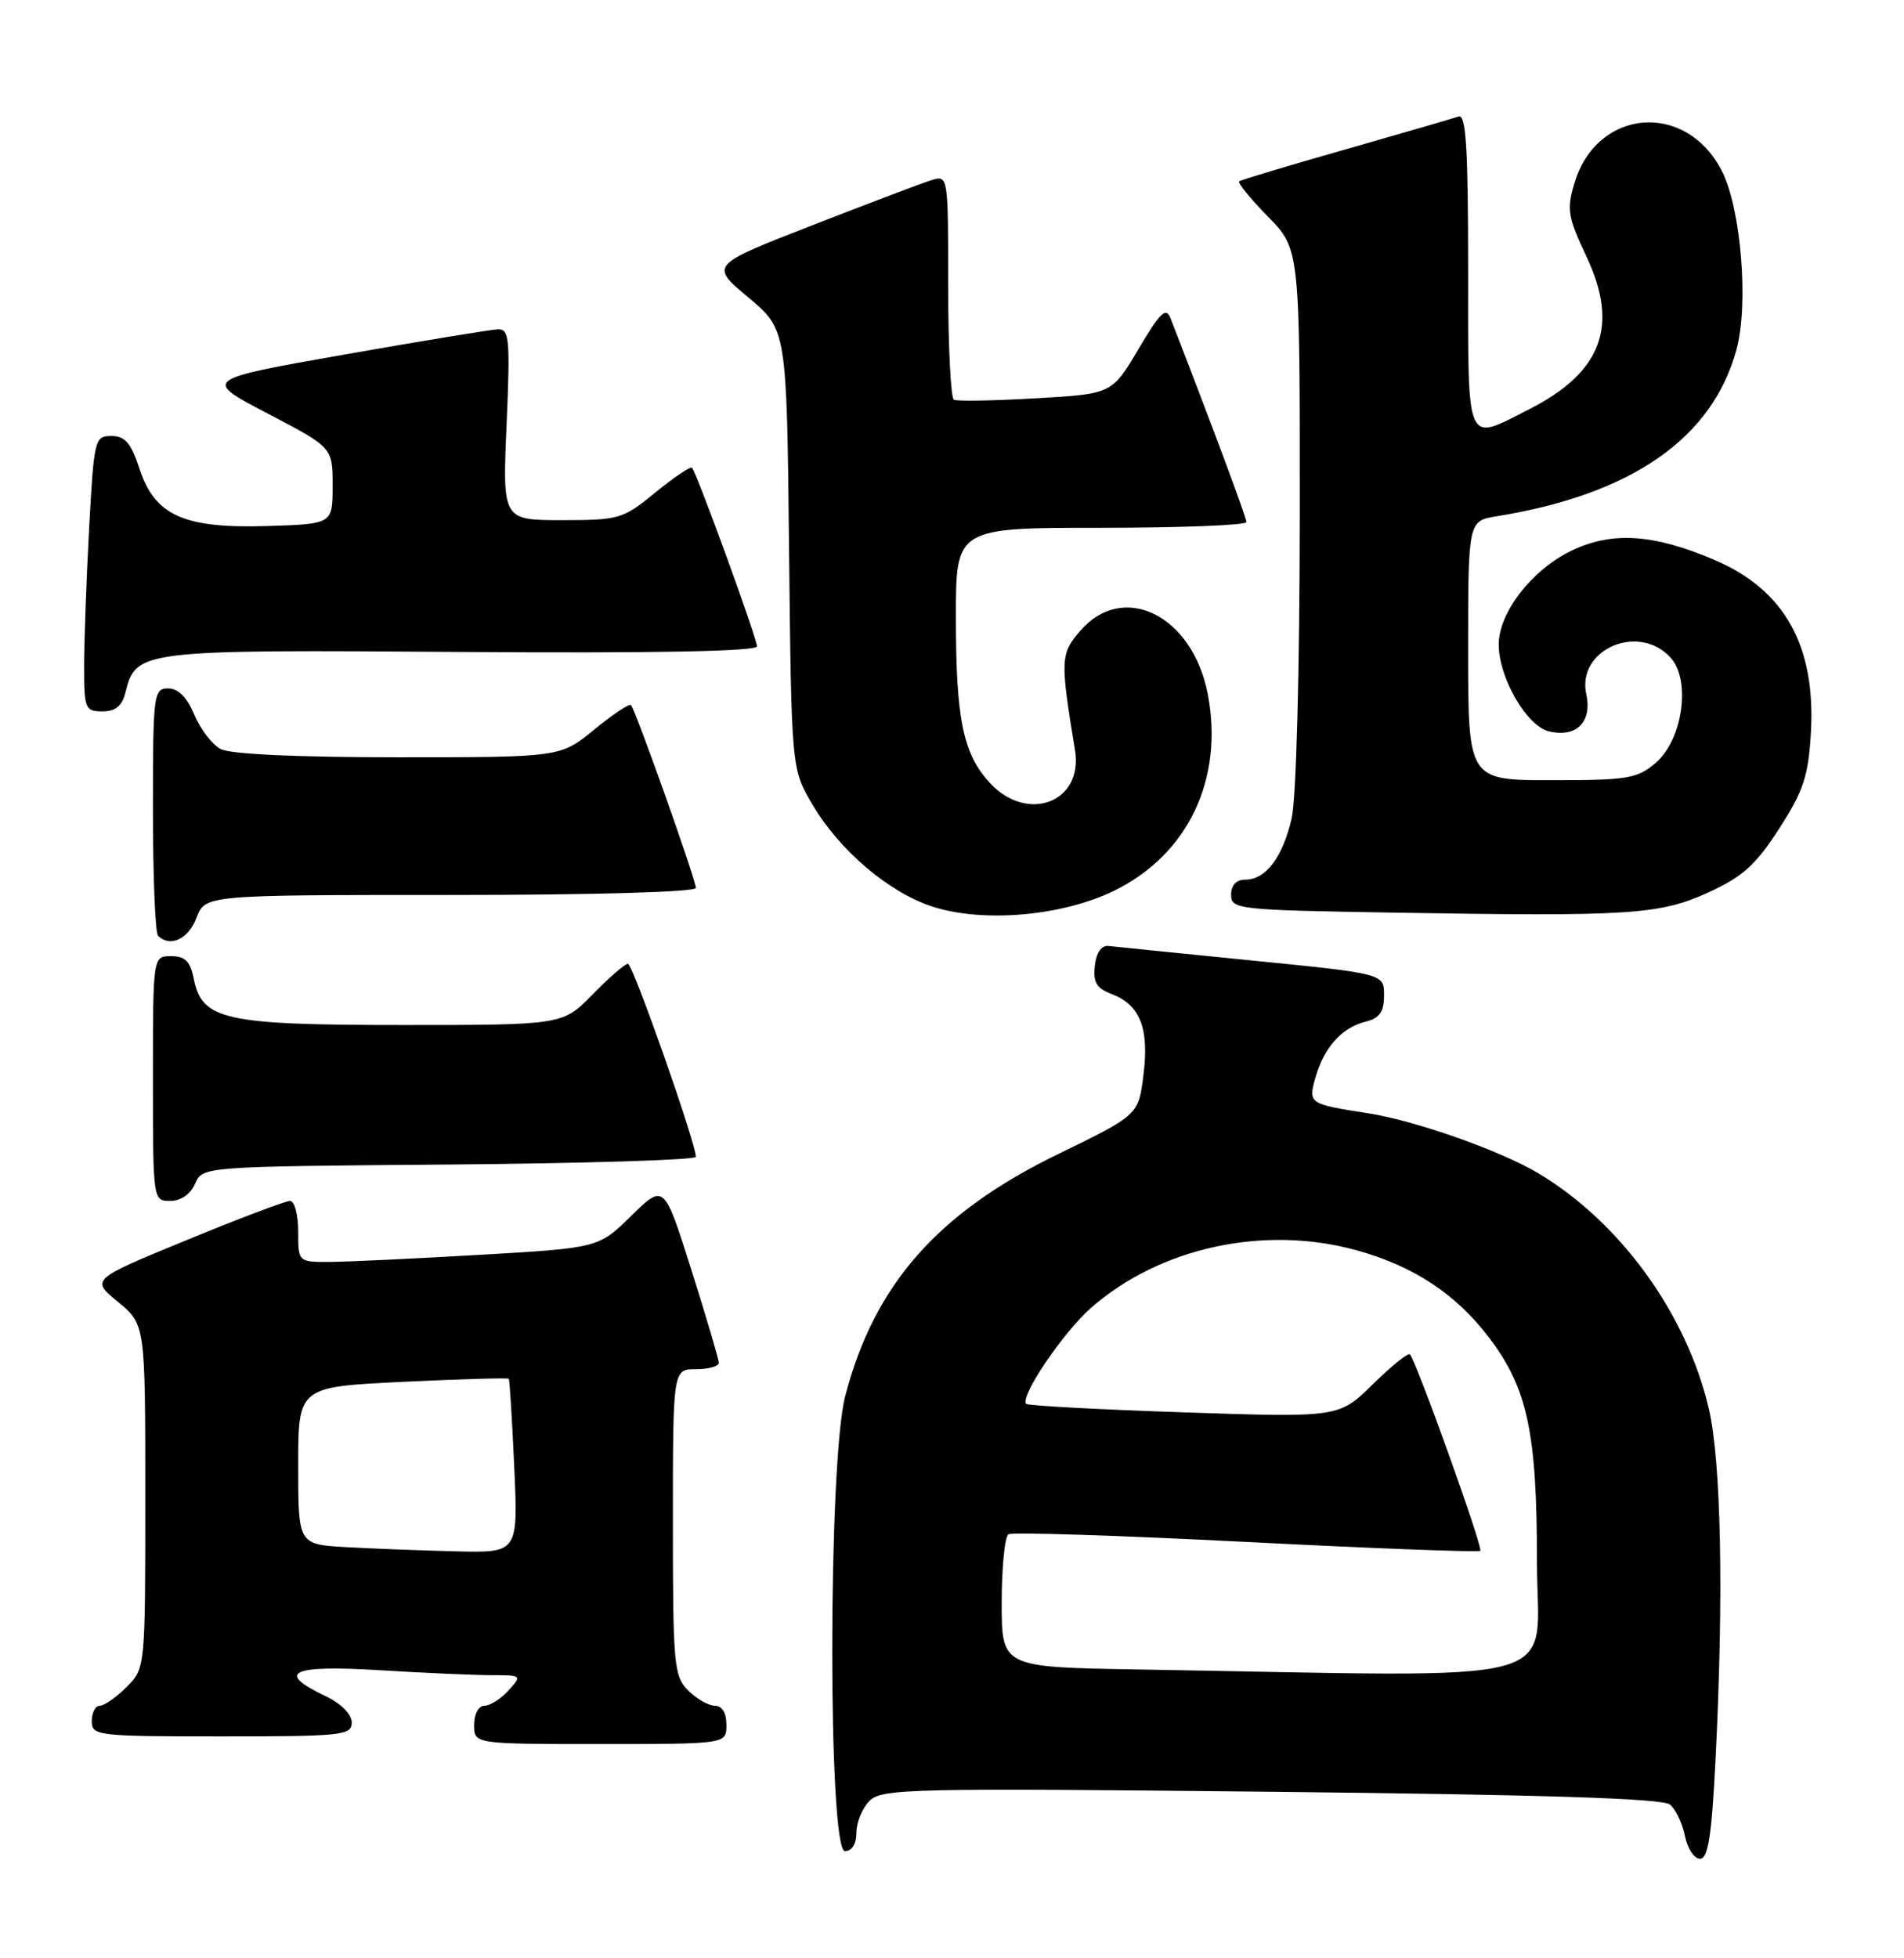 <?xml version="1.0" encoding="UTF-8" standalone="no"?>
<!DOCTYPE svg PUBLIC "-//W3C//DTD SVG 1.1//EN" "http://www.w3.org/Graphics/SVG/1.1/DTD/svg11.dtd" >
<svg xmlns="http://www.w3.org/2000/svg" xmlns:xlink="http://www.w3.org/1999/xlink" version="1.1" viewBox="0 0 249 256">
 <g >
 <path fill="currentColor"
d=" M 224.34 230.25 C 225.44 208.72 225.10 191.06 223.46 184.09 C 220.54 171.71 211.86 159.75 201.17 153.38 C 196.20 150.41 185.12 146.51 178.92 145.54 C 171.14 144.33 171.06 144.28 172.05 140.82 C 173.18 136.90 175.47 134.35 178.57 133.57 C 180.43 133.11 181.00 132.29 181.00 130.12 C 181.00 127.29 181.00 127.29 163.75 125.57 C 154.26 124.62 145.82 123.77 145.00 123.67 C 144.05 123.56 143.38 124.51 143.18 126.25 C 142.93 128.41 143.40 129.20 145.37 129.95 C 149.10 131.37 150.30 134.42 149.54 140.50 C 148.89 145.76 148.89 145.76 138.39 150.87 C 122.60 158.54 114.33 167.94 110.53 182.53 C 108.29 191.13 108.27 242.00 110.50 242.00 C 111.42 242.00 112.00 241.06 112.00 239.57 C 112.00 238.24 112.77 236.37 113.72 235.42 C 115.31 233.83 119.11 233.74 166.23 234.24 C 201.91 234.62 217.43 235.11 218.39 235.91 C 219.14 236.53 220.03 238.38 220.35 240.02 C 220.68 241.66 221.57 243.00 222.32 243.00 C 223.38 243.00 223.84 240.07 224.34 230.25 Z  M 95.00 225.50 C 95.00 223.94 94.43 223.00 93.50 223.00 C 92.67 223.00 91.10 222.10 90.00 221.00 C 88.13 219.13 88.00 217.67 88.00 199.00 C 88.00 179.00 88.00 179.00 91.00 179.00 C 92.65 179.00 94.00 178.62 94.00 178.17 C 94.00 177.71 92.39 172.25 90.42 166.03 C 86.85 154.74 86.85 154.74 82.56 158.94 C 78.28 163.14 78.28 163.14 62.89 164.04 C 54.43 164.53 45.59 164.95 43.25 164.97 C 39.00 165.00 39.00 165.00 39.00 161.00 C 39.00 158.80 38.52 157.00 37.93 157.00 C 37.33 157.00 31.23 159.31 24.36 162.14 C 11.87 167.27 11.87 167.27 15.44 170.21 C 19.00 173.15 19.00 173.15 19.00 195.62 C 19.00 218.09 19.00 218.09 16.55 220.55 C 15.20 221.90 13.62 223.00 13.05 223.00 C 12.47 223.00 12.00 223.90 12.00 225.00 C 12.00 226.92 12.67 227.00 29.00 227.00 C 44.76 227.00 46.00 226.87 46.00 225.19 C 46.00 224.10 44.60 222.70 42.50 221.70 C 36.01 218.61 38.07 217.64 49.66 218.35 C 55.52 218.71 62.11 219.00 64.31 219.00 C 68.25 219.00 68.28 219.03 66.50 221.00 C 65.50 222.10 64.08 223.00 63.35 223.00 C 62.58 223.00 62.00 224.07 62.00 225.50 C 62.00 228.00 62.00 228.00 78.50 228.00 C 95.00 228.00 95.00 228.00 95.00 225.50 Z  M 25.51 154.75 C 26.50 152.50 26.50 152.50 58.75 152.24 C 76.49 152.09 91.00 151.64 91.00 151.24 C 91.00 149.43 82.76 126.00 82.12 126.00 C 81.73 126.00 79.65 127.80 77.50 130.00 C 73.59 134.00 73.59 134.00 52.75 134.00 C 29.35 134.00 26.42 133.35 25.34 127.96 C 24.89 125.68 24.21 125.00 22.38 125.00 C 20.00 125.00 20.00 125.00 20.00 141.00 C 20.00 156.95 20.01 157.00 22.26 157.00 C 23.65 157.00 24.91 156.13 25.51 154.75 Z  M 25.69 120.00 C 26.83 117.00 26.83 117.00 58.91 117.00 C 77.70 117.00 91.00 116.62 91.00 116.08 C 91.00 115.01 83.10 92.76 82.51 92.17 C 82.29 91.96 80.13 93.40 77.70 95.39 C 73.29 99.00 73.29 99.00 52.08 99.00 C 38.80 99.00 30.11 98.60 28.85 97.92 C 27.74 97.33 26.19 95.30 25.40 93.42 C 24.46 91.15 23.30 90.00 21.99 90.00 C 20.09 90.00 20.00 90.70 20.00 105.83 C 20.00 114.54 20.30 121.97 20.67 122.33 C 22.23 123.90 24.64 122.78 25.69 120.00 Z  M 145.72 116.44 C 155.36 111.72 160.06 101.87 157.96 90.79 C 156.00 80.45 146.90 75.93 141.26 82.48 C 138.67 85.49 138.64 86.25 140.59 98.09 C 141.71 104.86 134.38 107.68 129.46 102.36 C 125.95 98.57 125.01 94.03 125.01 80.75 C 125.00 69.00 125.00 69.00 144.00 69.00 C 154.45 69.00 163.00 68.66 163.00 68.25 C 163.00 67.65 158.58 55.79 153.09 41.63 C 152.49 40.09 151.76 40.79 148.89 45.63 C 145.41 51.50 145.41 51.50 135.46 52.07 C 129.98 52.39 125.16 52.47 124.75 52.26 C 124.34 52.05 124.00 45.35 124.00 37.37 C 124.00 22.87 124.00 22.87 121.75 23.57 C 120.51 23.96 113.50 26.62 106.16 29.48 C 92.83 34.67 92.83 34.67 97.86 38.88 C 102.89 43.09 102.89 43.09 103.19 71.80 C 103.50 100.50 103.50 100.50 106.24 105.17 C 109.79 111.19 116.25 116.68 121.97 118.53 C 128.60 120.67 138.93 119.76 145.72 116.44 Z  M 223.46 116.65 C 227.91 114.61 229.64 113.05 232.68 108.32 C 235.85 103.41 236.49 101.46 236.82 95.84 C 237.49 84.48 233.41 77.14 224.26 73.22 C 216.25 69.79 210.80 69.44 205.50 72.00 C 200.31 74.51 196.00 80.08 196.00 84.27 C 196.00 88.58 199.63 94.87 202.53 95.60 C 206.11 96.49 208.25 94.40 207.45 90.77 C 206.16 84.91 214.31 81.37 218.48 85.98 C 221.16 88.94 220.07 96.68 216.54 99.72 C 214.13 101.79 212.90 102.00 202.94 102.00 C 192.00 102.00 192.00 102.00 192.00 85.05 C 192.00 68.09 192.00 68.09 195.75 67.49 C 213.38 64.64 223.94 57.30 227.09 45.71 C 228.71 39.76 227.69 27.27 225.19 22.37 C 220.50 13.18 208.84 14.13 205.90 23.94 C 204.87 27.38 205.03 28.37 207.46 33.51 C 211.77 42.62 209.49 48.69 199.93 53.53 C 191.59 57.76 192.00 58.70 192.00 35.39 C 192.00 19.34 191.72 14.88 190.75 15.23 C 190.06 15.47 183.43 17.40 176.00 19.52 C 168.57 21.63 162.30 23.52 162.06 23.70 C 161.82 23.89 163.51 25.96 165.81 28.31 C 170.00 32.58 170.00 32.58 169.98 67.54 C 169.96 87.94 169.52 104.37 168.92 106.99 C 167.74 112.09 165.54 115.00 162.85 115.00 C 161.67 115.00 161.00 115.72 161.00 116.98 C 161.00 118.88 161.86 118.97 182.25 119.31 C 213.26 119.83 217.05 119.58 223.46 116.65 Z  M 16.41 90.51 C 17.79 84.99 18.30 84.93 60.36 85.23 C 85.64 85.41 99.00 85.15 98.99 84.50 C 98.98 83.39 91.11 61.78 90.50 61.16 C 90.28 60.95 88.13 62.40 85.70 64.39 C 81.48 67.85 80.97 68.00 73.50 68.00 C 65.71 68.00 65.71 68.00 66.25 55.50 C 66.73 44.34 66.61 43.01 65.14 43.05 C 64.24 43.08 55.17 44.57 45.00 46.36 C 26.50 49.62 26.50 49.62 35.00 54.06 C 43.50 58.50 43.50 58.50 43.50 63.50 C 43.50 68.50 43.50 68.50 35.00 68.77 C 24.05 69.11 20.24 67.41 18.23 61.25 C 17.13 57.91 16.35 57.00 14.57 57.00 C 12.38 57.00 12.29 57.39 11.65 69.16 C 11.29 75.84 11.00 83.94 11.00 87.16 C 11.00 92.65 11.14 93.00 13.39 93.00 C 15.11 93.00 15.96 92.30 16.41 90.51 Z  M 148.75 218.25 C 131.00 217.95 131.00 217.95 131.00 209.54 C 131.00 204.91 131.40 200.87 131.88 200.58 C 132.36 200.28 146.36 200.73 162.98 201.58 C 179.60 202.43 193.38 202.95 193.59 202.74 C 193.98 202.35 185.21 177.91 184.38 177.06 C 184.15 176.82 181.96 178.58 179.53 180.97 C 175.10 185.32 175.10 185.32 154.87 184.64 C 143.74 184.27 134.44 183.77 134.20 183.53 C 133.31 182.65 139.03 174.18 142.67 170.99 C 151.65 163.10 165.25 160.13 177.29 163.42 C 184.79 165.47 190.33 169.10 194.70 174.82 C 199.76 181.47 201.00 187.23 201.00 204.18 C 201.00 220.73 206.61 219.22 148.75 218.25 Z  M 45.25 202.26 C 39.00 201.90 39.00 201.90 39.00 191.61 C 39.00 181.31 39.00 181.31 52.67 180.65 C 60.18 180.29 66.42 180.11 66.54 180.25 C 66.65 180.39 66.97 185.56 67.25 191.75 C 67.76 203.00 67.76 203.00 59.63 202.81 C 55.16 202.70 48.69 202.45 45.25 202.26 Z "/>
</g>
</svg>